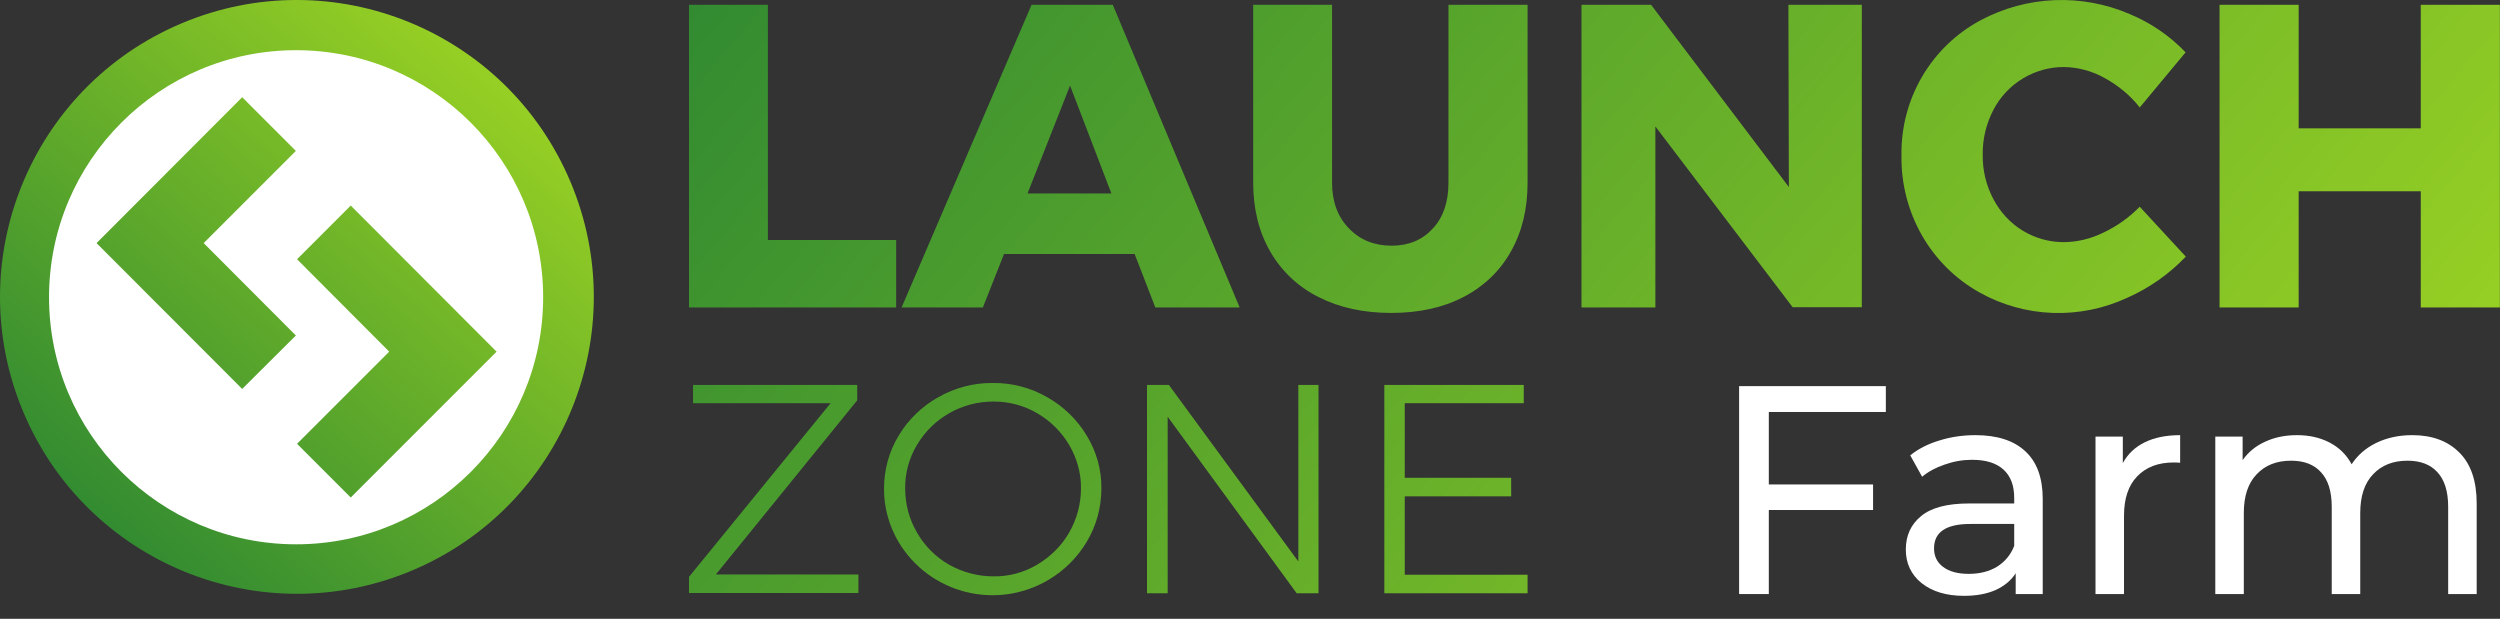 <svg width="101" height="25" viewBox="0 0 101 25" fill="none" xmlns="http://www.w3.org/2000/svg">
    <rect x="0" y="0" width="101" height="25" fill="#333333" stroke="none"/>
    <path d="M11.972 23.074C18.088 23.074 23.047 18.12 23.047 12.009C23.047 5.897 18.088 0.943 11.972 0.943C5.855 0.943 0.897 5.897 0.897 12.009C0.897 18.12 5.855 23.074 11.972 23.074Z" fill="white"/>
    <path d="M27.836 12.421H36.205V9.696H31.022V0.195H27.836V12.421ZM50.082 12.421L44.957 0.195H41.675L36.425 12.421H39.708L40.562 10.262H45.84L46.675 12.421H50.082ZM43.23 3.458L44.9 7.815H41.512L43.23 3.458ZM53.815 7.383V0.195H50.629V7.383C50.629 8.439 50.859 9.37 51.32 10.166C51.771 10.953 52.453 11.596 53.268 11.999C54.113 12.431 55.092 12.642 56.205 12.642C57.318 12.642 58.297 12.431 59.123 11.999C59.929 11.586 60.6 10.953 61.042 10.156C61.493 9.36 61.714 8.429 61.714 7.373V0.195H58.518V7.383C58.518 8.16 58.307 8.784 57.884 9.235C57.462 9.696 56.906 9.926 56.224 9.926C55.523 9.926 54.948 9.696 54.497 9.226C54.046 8.765 53.815 8.151 53.815 7.383ZM72.27 7.556L66.704 0.195H63.892V12.421H66.877V5.108L72.424 12.412H75.217V0.195H72.251L72.27 7.556ZM86.445 4.341L88.298 2.114C87.664 1.452 86.897 0.924 86.042 0.569C84.104 -0.266 81.887 -0.18 80.015 0.819C78.01 1.893 76.781 4.005 76.82 6.279C76.8 7.412 77.088 8.535 77.654 9.523C78.201 10.473 78.998 11.27 79.958 11.807C81.8 12.844 84.027 12.921 85.946 12.028C86.839 11.634 87.635 11.068 88.307 10.368L86.445 8.352C86.023 8.784 85.524 9.139 84.977 9.398C84.488 9.638 83.95 9.773 83.413 9.782C82.818 9.792 82.232 9.629 81.724 9.322C81.215 9.014 80.812 8.573 80.534 8.045C80.236 7.489 80.092 6.865 80.102 6.241C80.092 5.607 80.246 4.993 80.534 4.437C80.812 3.909 81.215 3.477 81.724 3.17C82.232 2.863 82.818 2.7 83.403 2.709C83.969 2.719 84.526 2.872 85.025 3.151C85.572 3.448 86.062 3.851 86.445 4.341ZM89.67 12.421H92.866V7.728H97.799V12.421H100.995V0.195H97.799V5.185H92.866V0.195H89.67V12.421ZM27.989 16.289H33.556L27.836 23.305V23.957H34.679V23.209H28.92L34.631 16.174V15.55H27.999V16.289H27.989ZM40.111 15.473C39.333 15.464 38.575 15.665 37.903 16.049C37.251 16.414 36.694 16.951 36.31 17.594C35.917 18.237 35.715 18.976 35.715 19.734C35.706 20.493 35.917 21.241 36.3 21.894C37.558 23.996 40.283 24.677 42.385 23.41C43.009 23.036 43.527 22.518 43.901 21.894C44.295 21.241 44.496 20.493 44.496 19.734C44.506 18.976 44.295 18.237 43.901 17.594C43.518 16.951 42.961 16.414 42.308 16.049C41.646 15.665 40.888 15.464 40.111 15.473ZM40.13 16.222C40.754 16.222 41.358 16.375 41.896 16.692C42.433 16.999 42.875 17.441 43.191 17.969C43.508 18.506 43.681 19.12 43.671 19.734C43.671 20.358 43.508 20.973 43.191 21.52C42.884 22.057 42.433 22.498 41.896 22.815C41.358 23.132 40.754 23.295 40.13 23.285C39.506 23.285 38.892 23.122 38.345 22.815C37.807 22.508 37.356 22.057 37.049 21.52C36.732 20.982 36.569 20.368 36.569 19.734C36.56 19.111 36.732 18.496 37.049 17.969C37.692 16.884 38.863 16.222 40.13 16.222ZM52.443 22.671L47.222 15.55H46.339V23.967H47.174V16.836L52.385 23.967H53.268V15.55H52.453V22.671H52.443ZM55.927 23.967H61.714V23.218H56.752V20.051H61.051V19.303H56.752V16.289H61.56V15.55H55.927V23.967Z" fill="url(#paint0_linear)"/>
    <path d="M23.047 7.345C20.475 1.241 13.44 -1.629 7.336 0.943C1.233 3.515 -1.627 10.55 0.945 16.654C3.517 22.758 10.551 25.617 16.655 23.045C22.749 20.473 25.619 13.448 23.047 7.345ZM11.962 21.99C6.453 21.99 1.981 17.517 1.981 12.009C1.981 6.5 6.453 2.028 11.962 2.028C17.471 2.028 21.943 6.5 21.943 12.009C21.943 17.517 17.48 21.99 11.962 21.99Z" fill="url(#paint1_linear)"/>
    <path d="M14.17 20.099L20.062 14.207L14.17 8.304L12.001 10.473L15.724 14.207L12.001 17.93L14.17 20.099Z" fill="url(#paint2_linear)"/>
    <path d="M9.784 3.928L3.901 9.821L9.784 15.713L11.953 13.554L8.229 9.821L11.953 6.097L9.784 3.928Z" fill="url(#paint3_linear)"/>
    <path d="M71.46 16.644V19.572H75.672V20.604H71.46V24H70.26V15.6H76.188V16.644H71.46Z" fill="white"/>
    <path d="M79.802 17.58C80.683 17.58 81.355 17.796 81.819 18.228C82.29 18.66 82.526 19.304 82.526 20.16V24H81.434V23.16C81.243 23.456 80.966 23.684 80.606 23.844C80.254 23.996 79.835 24.072 79.347 24.072C78.635 24.072 78.062 23.9 77.63 23.556C77.207 23.212 76.995 22.76 76.995 22.2C76.995 21.64 77.198 21.192 77.606 20.856C78.014 20.512 78.662 20.34 79.55 20.34H81.374V20.112C81.374 19.616 81.231 19.236 80.942 18.972C80.654 18.708 80.231 18.576 79.671 18.576C79.294 18.576 78.927 18.64 78.567 18.768C78.207 18.888 77.903 19.052 77.654 19.26L77.174 18.396C77.502 18.132 77.894 17.932 78.35 17.796C78.806 17.652 79.29 17.58 79.802 17.58ZM79.538 23.184C79.978 23.184 80.359 23.088 80.678 22.896C80.999 22.696 81.231 22.416 81.374 22.056V21.168H79.599C78.623 21.168 78.135 21.496 78.135 22.152C78.135 22.472 78.258 22.724 78.507 22.908C78.754 23.092 79.099 23.184 79.538 23.184Z" fill="white"/>
    <path d="M85.762 18.708C85.962 18.34 86.258 18.06 86.65 17.868C87.042 17.676 87.518 17.58 88.078 17.58V18.696C88.014 18.688 87.926 18.684 87.814 18.684C87.19 18.684 86.698 18.872 86.338 19.248C85.986 19.616 85.81 20.144 85.81 20.832V24H84.658V17.64H85.762V18.708Z" fill="white"/>
    <path d="M97.454 17.58C98.254 17.58 98.886 17.812 99.35 18.276C99.822 18.74 100.058 19.428 100.058 20.34V24H98.906V20.472C98.906 19.856 98.762 19.392 98.474 19.08C98.194 18.768 97.79 18.612 97.262 18.612C96.678 18.612 96.214 18.796 95.87 19.164C95.526 19.524 95.354 20.044 95.354 20.724V24H94.202V20.472C94.202 19.856 94.058 19.392 93.77 19.08C93.49 18.768 93.086 18.612 92.558 18.612C91.974 18.612 91.51 18.796 91.166 19.164C90.822 19.524 90.65 20.044 90.65 20.724V24H89.498V17.64H90.602V18.588C90.834 18.26 91.138 18.012 91.514 17.844C91.89 17.668 92.318 17.58 92.798 17.58C93.294 17.58 93.734 17.68 94.118 17.88C94.502 18.08 94.798 18.372 95.006 18.756C95.246 18.388 95.578 18.1 96.002 17.892C96.434 17.684 96.918 17.58 97.454 17.58Z" fill="white"/>
    <defs>
        <linearGradient id="paint0_linear" x1="37.096" y1="-10.842" x2="86.043" y2="30.229" gradientUnits="userSpaceOnUse">
            <stop stop-color="#328B31"/>
            <stop offset="1" stop-color="#96CF24"/>
        </linearGradient>
        <linearGradient id="paint1_linear" x1="3.927" y1="21.173" x2="19.891" y2="3.013" gradientUnits="userSpaceOnUse">
            <stop stop-color="#328B31"/>
            <stop offset="1" stop-color="#96CF24"/>
        </linearGradient>
        <linearGradient id="paint2_linear" x1="6.377" y1="23.324" x2="22.338" y2="5.165" gradientUnits="userSpaceOnUse">
            <stop stop-color="#328B31"/>
            <stop offset="1" stop-color="#96CF24"/>
        </linearGradient>
        <linearGradient id="paint3_linear" x1="1.479" y1="19.019" x2="17.443" y2="0.859" gradientUnits="userSpaceOnUse">
            <stop stop-color="#328B31"/>
            <stop offset="1" stop-color="#96CF24"/>
        </linearGradient>
    </defs>
</svg>
